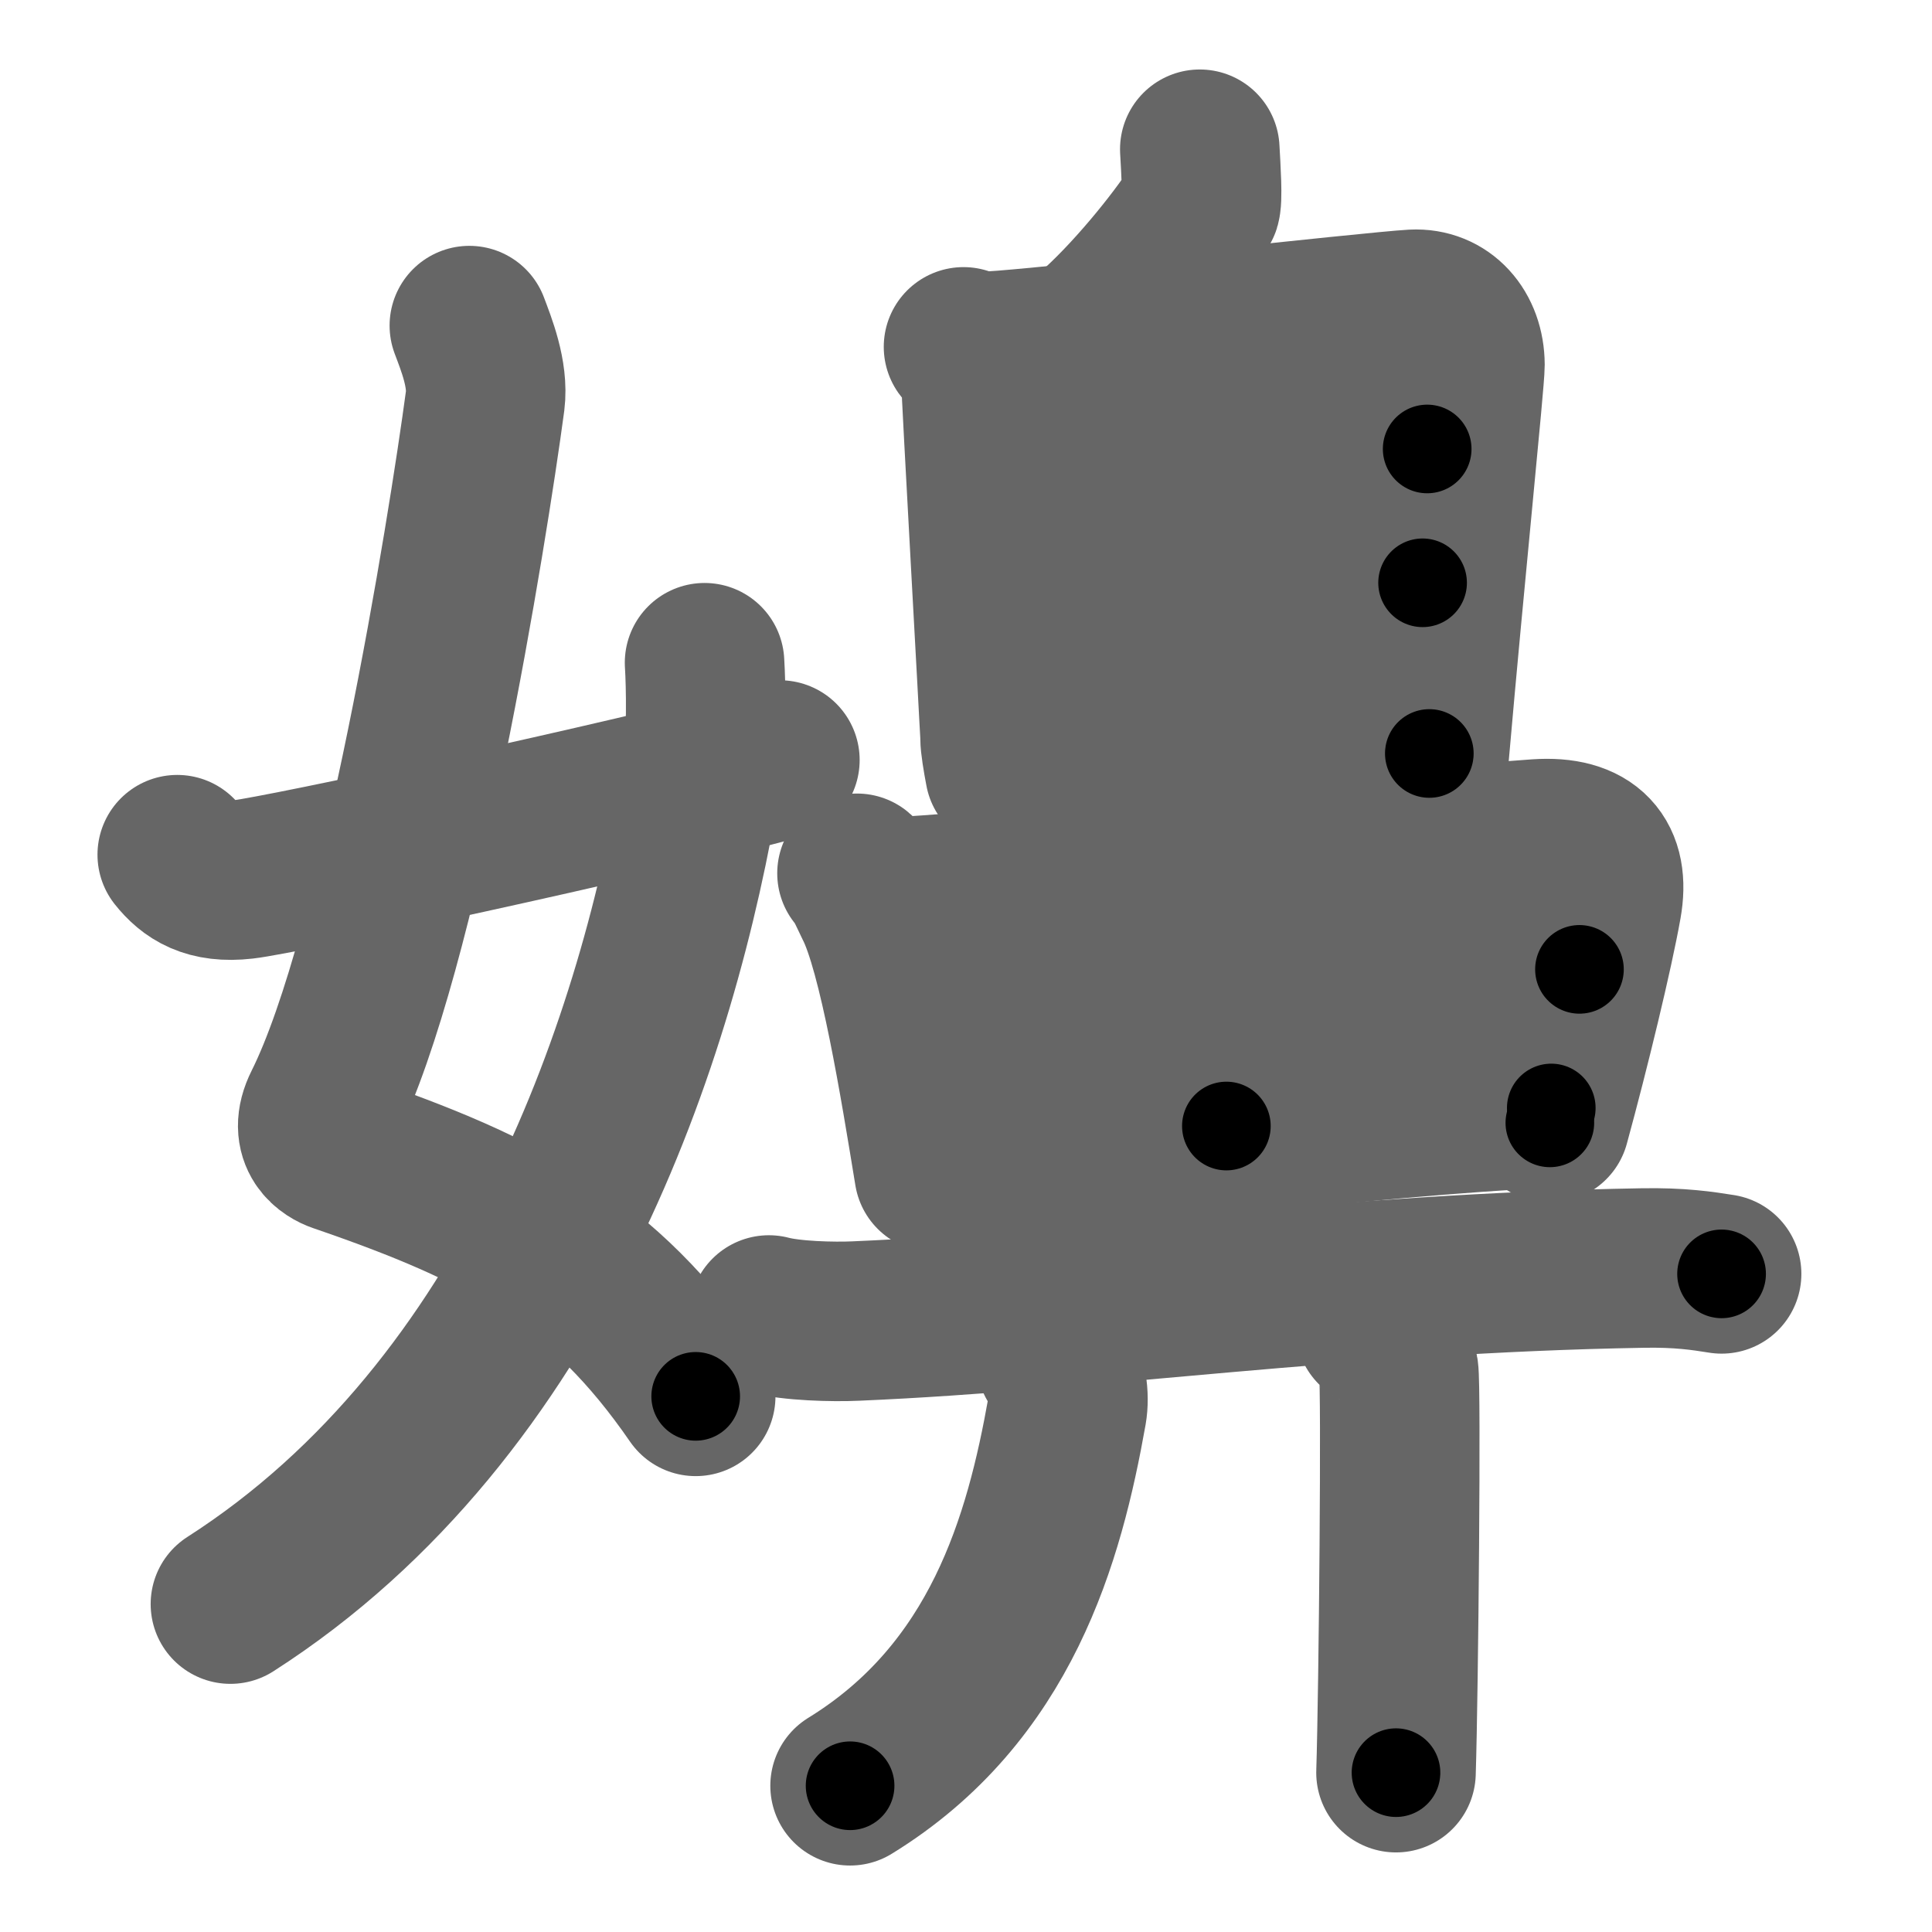 <svg xmlns="http://www.w3.org/2000/svg" width="109" height="109" viewBox="0 0 109 109" id="5b36"><g fill="none" stroke="#666" stroke-width="9" stroke-linecap="round" stroke-linejoin="round"><g><g><path d="M26.48,18.37c0.39,1.04,1.08,2.74,0.89,4.24C26.38,30,22.55,53.76,18.23,62.4c-0.89,1.77,0.4,2.46,0.89,2.63C28.5,68.25,34,71.16,39.25,78.78" /><path d="M39.75,37.39c0.08,1.27,0.14,4.34-0.16,6.18C37.18,58.41,30.23,79.46,13,90.5" /><path d="M10,48.22c0.75,0.94,1.75,1.62,3.75,1.39c2.15-0.24,21.34-4.35,30.25-6.73" /></g><g><g><path d="M67.69,8.42c0.06,1.08,0.18,2.94,0.03,3.18c-0.97,1.59-3.46,4.76-5.75,6.85" /><g><path d="M54.36,19.57c0.4,0.56,0.98,0.97,0.98,1.72c0,0.74,1.08,19.95,1.08,20.32c0,0.37,0.13,1.15,0.27,1.89" /><path d="M56,19.8c2.25-0.09,21.67-2.24,23.73-2.35c1.71-0.09,2.91,1.26,2.92,3.13c0,0.9-1.13,11.85-2.01,21.93" /><path d="M57.31,26.99c4.45-0.13,19.6-1.66,23.21-1.66" /><path d="M57.5,34.48c5.97-0.31,16.96-1.6,22.76-1.6" /><path d="M57.71,42.06c4.48,0,16.26-0.83,22.06-0.83" /></g></g><g><g><path d="M48.35,49.27c0.3,0.25,0.81,1.43,0.97,1.75c1.35,2.62,2.58,10.24,3.38,15.13" /><path d="M50.27,50.63c10.67-0.65,28.5-2.75,36.47-3.3c2.92-0.2,4.09,1.18,3.64,3.7c-0.47,2.66-1.79,8.12-2.94,12.32" /><path d="M68.46,50.34c-0.03,0.33,0.94,1.04,0.91,1.98c-0.1,3.52-0.18,10.19-0.18,11.21" /><path d="M51.69,57.41c3.48-0.25,34.55-2.61,37.42-2.72" /><path d="M53.25,65.44c7.68-0.27,23.67-2.49,34.27-2.93" /></g><g><g p7:part="1" xmlns:p7="http://kanjivg.tagaini.net"><path d="M43.38,74.19c1.28,0.34,3.63,0.4,4.91,0.34c13.32-0.57,27.45-2.7,44.36-2.99c2.13-0.04,3.41,0.16,4.48,0.33" /></g><g><path d="M59.59,76.75c0.63,0.8,0.75,2.05,0.61,2.85c-1.28,7.21-3.7,15.9-12.24,21.15" /></g><g p7:part="2" xmlns:p7="http://kanjivg.tagaini.net"><path d="M77.59,74.91c0.73,0.38,1.17,1.69,1.32,2.44c0.15,0.75,0,17.97-0.15,22.66" /></g></g></g></g></g></g><g fill="none" stroke="#000" stroke-width="5" stroke-linecap="round" stroke-linejoin="round"><g><g><path d="M26.48,18.37c0.39,1.04,1.08,2.74,0.89,4.24C26.38,30,22.55,53.76,18.23,62.4c-0.89,1.77,0.4,2.46,0.89,2.63C28.5,68.25,34,71.16,39.25,78.78" stroke-dasharray="73.44" stroke-dashoffset="73.44"><animate id="0" attributeName="stroke-dashoffset" values="73.44;0" dur="0.55s" fill="freeze" begin="0s;5b36.click" /></path><path d="M39.75,37.39c0.08,1.27,0.14,4.34-0.16,6.18C37.18,58.41,30.23,79.46,13,90.5" stroke-dasharray="61.72" stroke-dashoffset="61.72"><animate attributeName="stroke-dashoffset" values="61.72" fill="freeze" begin="5b36.click" /><animate id="1" attributeName="stroke-dashoffset" values="61.72;0" dur="0.46s" fill="freeze" begin="0.end" /></path><path d="M10,48.22c0.75,0.94,1.75,1.62,3.75,1.39c2.15-0.24,21.34-4.35,30.25-6.73" stroke-dasharray="35.21" stroke-dashoffset="35.21"><animate attributeName="stroke-dashoffset" values="35.21" fill="freeze" begin="5b36.click" /><animate id="2" attributeName="stroke-dashoffset" values="35.21;0" dur="0.35s" fill="freeze" begin="1.end" /></path></g><g><g><path d="M67.69,8.42c0.06,1.08,0.18,2.94,0.03,3.18c-0.97,1.59-3.46,4.76-5.75,6.85" stroke-dasharray="12.16" stroke-dashoffset="12.16"><animate attributeName="stroke-dashoffset" values="12.16" fill="freeze" begin="5b36.click" /><animate id="3" attributeName="stroke-dashoffset" values="12.16;0" dur="0.12s" fill="freeze" begin="2.end" /></path><g><path d="M54.36,19.57c0.4,0.56,0.98,0.97,0.98,1.72c0,0.74,1.08,19.95,1.08,20.32c0,0.37,0.13,1.15,0.27,1.89" stroke-dasharray="24.29" stroke-dashoffset="24.29"><animate attributeName="stroke-dashoffset" values="24.29" fill="freeze" begin="5b36.click" /><animate id="4" attributeName="stroke-dashoffset" values="24.29;0" dur="0.24s" fill="freeze" begin="3.end" /></path><path d="M56,19.8c2.25-0.09,21.67-2.24,23.73-2.35c1.71-0.09,2.91,1.26,2.92,3.13c0,0.9-1.13,11.85-2.01,21.93" stroke-dasharray="50.7" stroke-dashoffset="50.7"><animate attributeName="stroke-dashoffset" values="50.7" fill="freeze" begin="5b36.click" /><animate id="5" attributeName="stroke-dashoffset" values="50.7;0" dur="0.51s" fill="freeze" begin="4.end" /></path><path d="M57.31,26.99c4.45-0.13,19.6-1.66,23.21-1.66" stroke-dasharray="23.27" stroke-dashoffset="23.27"><animate attributeName="stroke-dashoffset" values="23.27" fill="freeze" begin="5b36.click" /><animate id="6" attributeName="stroke-dashoffset" values="23.27;0" dur="0.23s" fill="freeze" begin="5.end" /></path><path d="M57.5,34.48c5.97-0.31,16.96-1.6,22.76-1.6" stroke-dasharray="22.82" stroke-dashoffset="22.82"><animate attributeName="stroke-dashoffset" values="22.82" fill="freeze" begin="5b36.click" /><animate id="7" attributeName="stroke-dashoffset" values="22.82;0" dur="0.23s" fill="freeze" begin="6.end" /></path><path d="M57.71,42.06c4.48,0,16.26-0.83,22.06-0.83" stroke-dasharray="22.08" stroke-dashoffset="22.08"><animate attributeName="stroke-dashoffset" values="22.08" fill="freeze" begin="5b36.click" /><animate id="8" attributeName="stroke-dashoffset" values="22.08;0" dur="0.22s" fill="freeze" begin="7.end" /></path></g></g><g><g><path d="M48.35,49.27c0.3,0.25,0.81,1.43,0.97,1.75c1.35,2.62,2.58,10.24,3.38,15.13" stroke-dasharray="17.55" stroke-dashoffset="17.55"><animate attributeName="stroke-dashoffset" values="17.55" fill="freeze" begin="5b36.click" /><animate id="9" attributeName="stroke-dashoffset" values="17.55;0" dur="0.18s" fill="freeze" begin="8.end" /></path><path d="M50.27,50.63c10.67-0.65,28.5-2.75,36.47-3.3c2.92-0.2,4.09,1.18,3.64,3.7c-0.47,2.66-1.79,8.12-2.94,12.32" stroke-dasharray="55.62" stroke-dashoffset="55.62"><animate attributeName="stroke-dashoffset" values="55.62" fill="freeze" begin="5b36.click" /><animate id="10" attributeName="stroke-dashoffset" values="55.62;0" dur="0.56s" fill="freeze" begin="9.end" /></path><path d="M68.46,50.34c-0.03,0.33,0.94,1.04,0.91,1.98c-0.1,3.52-0.18,10.19-0.18,11.21" stroke-dasharray="13.43" stroke-dashoffset="13.43"><animate attributeName="stroke-dashoffset" values="13.43" fill="freeze" begin="5b36.click" /><animate id="11" attributeName="stroke-dashoffset" values="13.43;0" dur="0.13s" fill="freeze" begin="10.end" /></path><path d="M51.69,57.41c3.48-0.25,34.55-2.61,37.42-2.72" stroke-dasharray="37.52" stroke-dashoffset="37.52"><animate attributeName="stroke-dashoffset" values="37.52" fill="freeze" begin="5b36.click" /><animate id="12" attributeName="stroke-dashoffset" values="37.52;0" dur="0.38s" fill="freeze" begin="11.end" /></path><path d="M53.25,65.44c7.68-0.27,23.67-2.49,34.27-2.93" stroke-dasharray="34.4" stroke-dashoffset="34.4"><animate attributeName="stroke-dashoffset" values="34.4" fill="freeze" begin="5b36.click" /><animate id="13" attributeName="stroke-dashoffset" values="34.4;0" dur="0.34s" fill="freeze" begin="12.end" /></path></g><g><g p7:part="1" xmlns:p7="http://kanjivg.tagaini.net"><path d="M43.38,74.19c1.28,0.34,3.63,0.4,4.91,0.34c13.32-0.57,27.45-2.7,44.36-2.99c2.13-0.04,3.41,0.16,4.48,0.33" stroke-dasharray="53.9" stroke-dashoffset="53.9"><animate attributeName="stroke-dashoffset" values="53.9" fill="freeze" begin="5b36.click" /><animate id="14" attributeName="stroke-dashoffset" values="53.9;0" dur="0.54s" fill="freeze" begin="13.end" /></path></g><g><path d="M59.59,76.75c0.63,0.8,0.75,2.05,0.61,2.85c-1.28,7.21-3.7,15.9-12.24,21.15" stroke-dasharray="28.25" stroke-dashoffset="28.25"><animate attributeName="stroke-dashoffset" values="28.25" fill="freeze" begin="5b36.click" /><animate id="15" attributeName="stroke-dashoffset" values="28.25;0" dur="0.28s" fill="freeze" begin="14.end" /></path></g><g p7:part="2" xmlns:p7="http://kanjivg.tagaini.net"><path d="M77.59,74.91c0.73,0.38,1.17,1.69,1.32,2.44c0.15,0.75,0,17.97-0.15,22.66" stroke-dasharray="25.51" stroke-dashoffset="25.51"><animate attributeName="stroke-dashoffset" values="25.51" fill="freeze" begin="5b36.click" /><animate id="16" attributeName="stroke-dashoffset" values="25.51;0" dur="0.26s" fill="freeze" begin="15.end" /></path></g></g></g></g></g></g></svg>